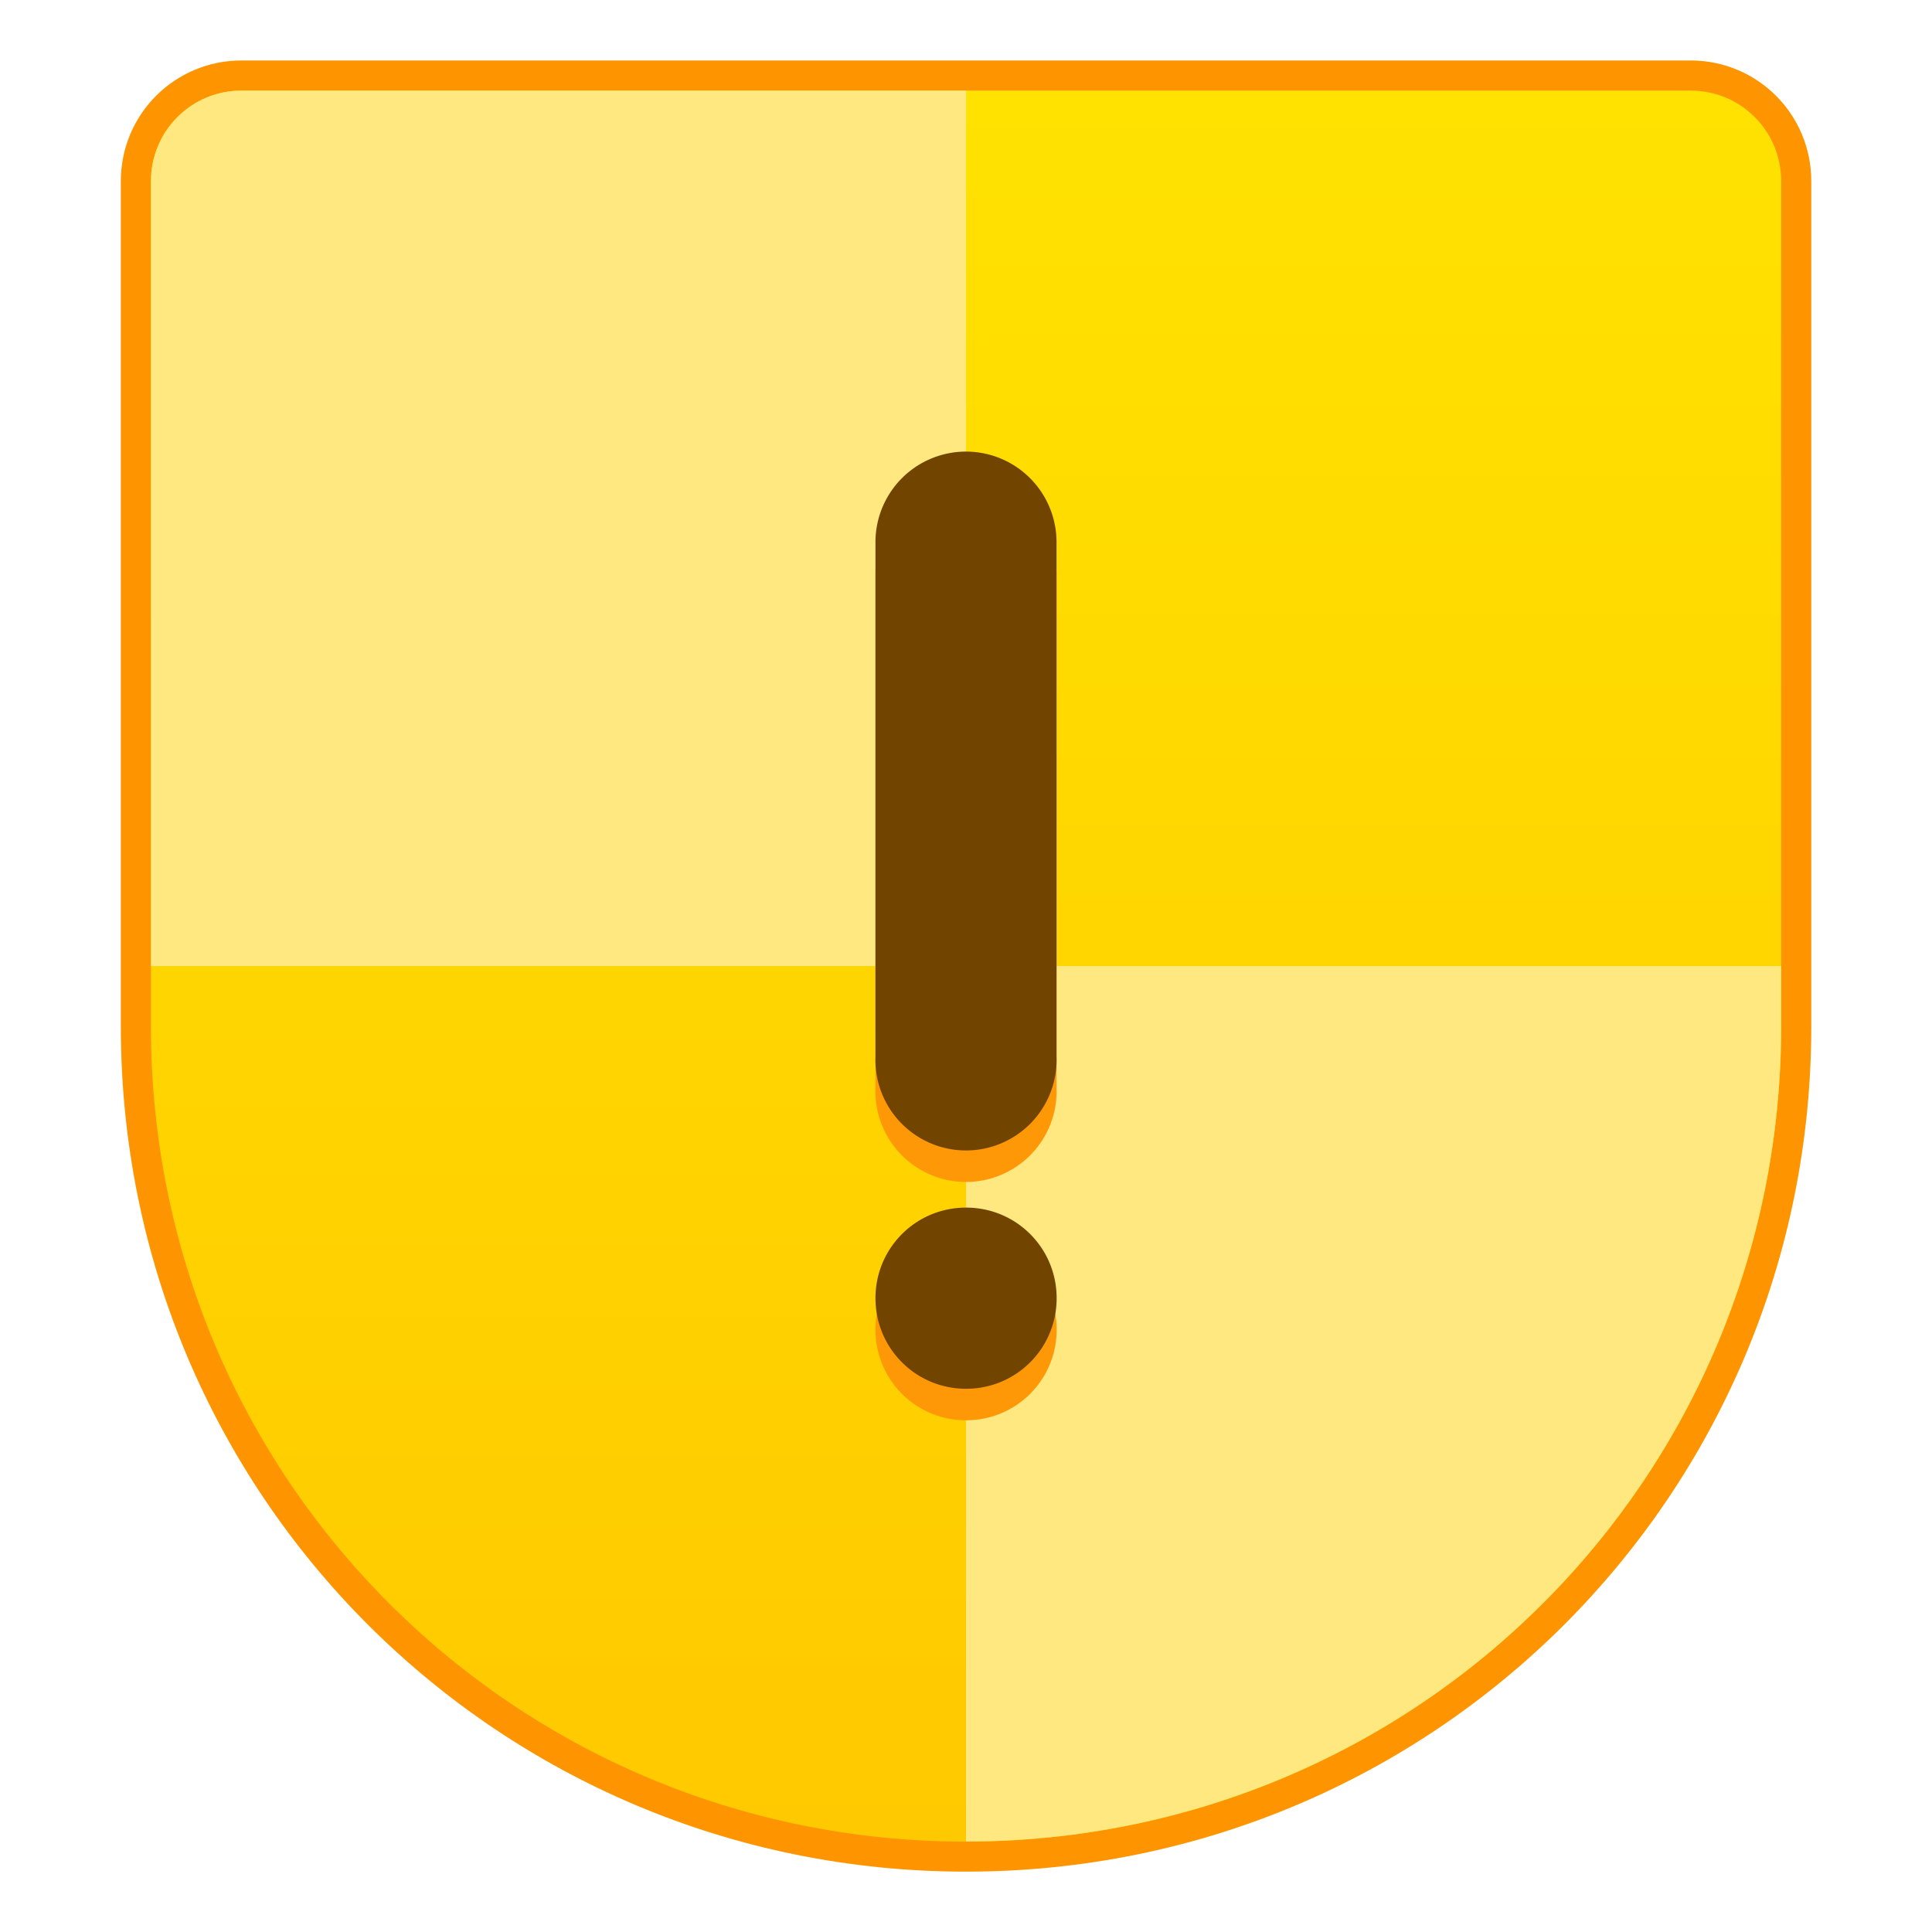 <?xml version="1.0" encoding="UTF-8" standalone="no"?>
<svg
   xmlns:dc="http://purl.org/dc/elements/1.1/"
   xmlns:cc="http://creativecommons.org/ns#"
   xmlns:rdf="http://www.w3.org/1999/02/22-rdf-syntax-ns#"
   xmlns:svg="http://www.w3.org/2000/svg"
   xmlns="http://www.w3.org/2000/svg"
   xmlns:xlink="http://www.w3.org/1999/xlink"
   xmlns:sodipodi="http://sodipodi.sourceforge.net/DTD/sodipodi-0.dtd"
   xmlns:inkscape="http://www.inkscape.org/namespaces/inkscape"
   height="64"
   viewBox="0 0 16.933 16.933"
   width="64"
   version="1.1"
   id="svg6"
   sodipodi:docname="security-medium.svg"
   inkscape:version="0.92.4 5da689c313, 2019-01-14">
  <sodipodi:namedview
     pagecolor="#ffffff"
     bordercolor="#666666"
     borderopacity="1"
     objecttolerance="10"
     gridtolerance="10"
     guidetolerance="10"
     inkscape:pageopacity="0"
     inkscape:pageshadow="2"
     inkscape:window-width="1870"
     inkscape:window-height="1141"
     id="namedview8"
     showgrid="false"
     inkscape:zoom="10.429825"
     inkscape:cx="8.6909681"
     inkscape:cy="27.467665"
     inkscape:window-x="50"
     inkscape:window-y="30"
     inkscape:window-maximized="1"
     inkscape:current-layer="svg6"
     inkscape:snap-bbox="true"
     inkscape:bbox-nodes="true"
     inkscape:bbox-paths="true"
     inkscape:snap-bbox-edge-midpoints="true"
     inkscape:snap-bbox-midpoints="true" />
  <defs
     id="defs2">
    <style
       type="text/css"
       id="current-color-scheme">
      .ColorScheme-Text {
        color:#36404d;
      }
      </style>
    <linearGradient
       inkscape:collect="always"
       xlink:href="#linearGradient4627"
       id="linearGradient5898"
       x1="-4.11"
       y1="18.949"
       x2="-4.11"
       y2="3.603"
       gradientUnits="userSpaceOnUse"
       gradientTransform="translate(5.885,-1.319)" />
    <linearGradient
       inkscape:collect="always"
       id="linearGradient4627">
      <stop
         style="stop-color:#ffc900;stop-opacity:1"
         offset="0"
         id="stop4623" />
      <stop
         style="stop-color:#ffe200;stop-opacity:1"
         offset="1"
         id="stop4625" />
    </linearGradient>
  </defs>
  <g
     id="g6527"
     transform="translate(6.691,-1.49)">
    <path
       style="fill:#fe9500;fill-opacity:1;stroke:none;stroke-width:0.529;stroke-linecap:round;stroke-linejoin:round;stroke-miterlimit:4;stroke-dasharray:none;stroke-opacity:1"
       d="m -4.574,2.02 c -0.586,0 -1.058,0.472 -1.058,1.058 v 6.35 0.529 0.529 c 0,4.104 3.304,7.408 7.408,7.408 4.104,0 7.408,-3.304 7.408,-7.408 V 9.957 9.428 3.078 c 0,-0.586 -0.472,-1.058 -1.058,-1.058 H 1.776 Z"
       id="rect1160-6"
       inkscape:connector-curvature="0" />
    <path
       style="fill:url(#linearGradient5898);fill-opacity:1;stroke:none;stroke-width:0.529;stroke-linecap:round;stroke-linejoin:round;stroke-miterlimit:4;stroke-dasharray:none;stroke-opacity:1"
       d="m -4.574,2.284 c -0.44,0 -0.794,0.354 -0.794,0.794 v 6.35 0.265 0.794 c 0,3.958 3.186,7.144 7.144,7.144 3.958,0 7.144,-3.186 7.144,-7.144 V 9.693 9.428 3.078 c 0,-0.44 -0.354,-0.794 -0.794,-0.794 H 1.776 Z"
       id="rect1165-1-5"
       inkscape:connector-curvature="0" />
    <path
       inkscape:connector-curvature="0"
       style="fill:#ffe880;fill-opacity:1;stroke:none;stroke-width:0.466;stroke-linecap:round;stroke-linejoin:round;stroke-miterlimit:4;stroke-dasharray:none;stroke-opacity:1"
       d="m -4.574,2.284 c -0.44,0 -0.794,0.354 -0.794,0.794 v 6.085 0.794 h 7.144 v -1.587 -4.498 -0.794 -0.794 h -0.794 -1.323 z m 6.35,7.673 v 7.673 c 0.495,0 0.977,-0.05 1.443,-0.145 0.466,-0.095 0.915,-0.235 1.343,-0.415 0.428,-0.18 0.834,-0.401 1.214,-0.657 0.38,-0.256 0.733,-0.548 1.056,-0.871 0.323,-0.323 0.614,-0.676 0.871,-1.056 0.256,-0.38 0.477,-0.786 0.657,-1.214 0.18,-0.428 0.32,-0.877 0.415,-1.343 0.095,-0.466 0.145,-0.949 0.145,-1.443 V 9.957 Z"
       id="rect1192-2" />
    <path
       id="path3639-4"
       d="M 1.764,5.724 A 0.794,0.794 0 0 0 0.982,6.529 v 4.498 a 0.794,0.794 0 1 0 1.587,0 V 6.529 A 0.794,0.794 0 0 0 1.764,5.724 Z m 0.012,6.626 c -0.44,0 -0.794,0.354 -0.794,0.794 0,0.44 0.354,0.794 0.794,0.794 0.44,0 0.794,-0.354 0.794,-0.794 0,-0.44 -0.354,-0.794 -0.794,-0.794 z"
       style="color:#000000;font-style:normal;font-variant:normal;font-weight:normal;font-stretch:normal;font-size:medium;line-height:normal;font-family:sans-serif;font-variant-ligatures:normal;font-variant-position:normal;font-variant-caps:normal;font-variant-numeric:normal;font-variant-alternates:normal;font-feature-settings:normal;text-indent:0;text-align:start;text-decoration:none;text-decoration-line:none;text-decoration-style:solid;text-decoration-color:#000000;letter-spacing:normal;word-spacing:normal;text-transform:none;writing-mode:lr-tb;direction:ltr;text-orientation:mixed;dominant-baseline:auto;baseline-shift:baseline;text-anchor:start;white-space:normal;shape-padding:0;clip-rule:nonzero;display:inline;overflow:visible;visibility:visible;opacity:1;isolation:auto;mix-blend-mode:normal;color-interpolation:sRGB;color-interpolation-filters:linearRGB;solid-color:#000000;solid-opacity:1;vector-effect:none;fill:#fe9807;fill-opacity:1;fill-rule:nonzero;stroke:none;stroke-width:1.587;stroke-linecap:round;stroke-linejoin:round;stroke-miterlimit:4;stroke-dasharray:none;stroke-dashoffset:0;stroke-opacity:1;color-rendering:auto;image-rendering:auto;shape-rendering:auto;text-rendering:auto;enable-background:accumulate"
       inkscape:connector-curvature="0" />
    <path
       inkscape:connector-curvature="0"
       style="color:#000000;font-style:normal;font-variant:normal;font-weight:normal;font-stretch:normal;font-size:medium;line-height:normal;font-family:sans-serif;font-variant-ligatures:normal;font-variant-position:normal;font-variant-caps:normal;font-variant-numeric:normal;font-variant-alternates:normal;font-feature-settings:normal;text-indent:0;text-align:start;text-decoration:none;text-decoration-line:none;text-decoration-style:solid;text-decoration-color:#000000;letter-spacing:normal;word-spacing:normal;text-transform:none;writing-mode:lr-tb;direction:ltr;text-orientation:mixed;dominant-baseline:auto;baseline-shift:baseline;text-anchor:start;white-space:normal;shape-padding:0;clip-rule:nonzero;display:inline;overflow:visible;visibility:visible;opacity:1;isolation:auto;mix-blend-mode:normal;color-interpolation:sRGB;color-interpolation-filters:linearRGB;solid-color:#000000;solid-opacity:1;vector-effect:none;fill:#714500;fill-opacity:1;fill-rule:nonzero;stroke:none;stroke-width:1.587;stroke-linecap:round;stroke-linejoin:round;stroke-miterlimit:4;stroke-dasharray:none;stroke-dashoffset:0;stroke-opacity:1;color-rendering:auto;image-rendering:auto;shape-rendering:auto;text-rendering:auto;enable-background:accumulate"
       d="M 1.764,5.448 A 0.794,0.794 0 0 0 0.982,6.253 v 4.498 a 0.794,0.794 0 1 0 1.587,0 V 6.253 A 0.794,0.794 0 0 0 1.764,5.448 Z m 0.012,6.626 c -0.44,0 -0.794,0.354 -0.794,0.794 0,0.44 0.354,0.794 0.794,0.794 0.44,0 0.794,-0.354 0.794,-0.794 0,-0.44 -0.354,-0.794 -0.794,-0.794 z"
       id="path3639" />
  </g>
</svg>
